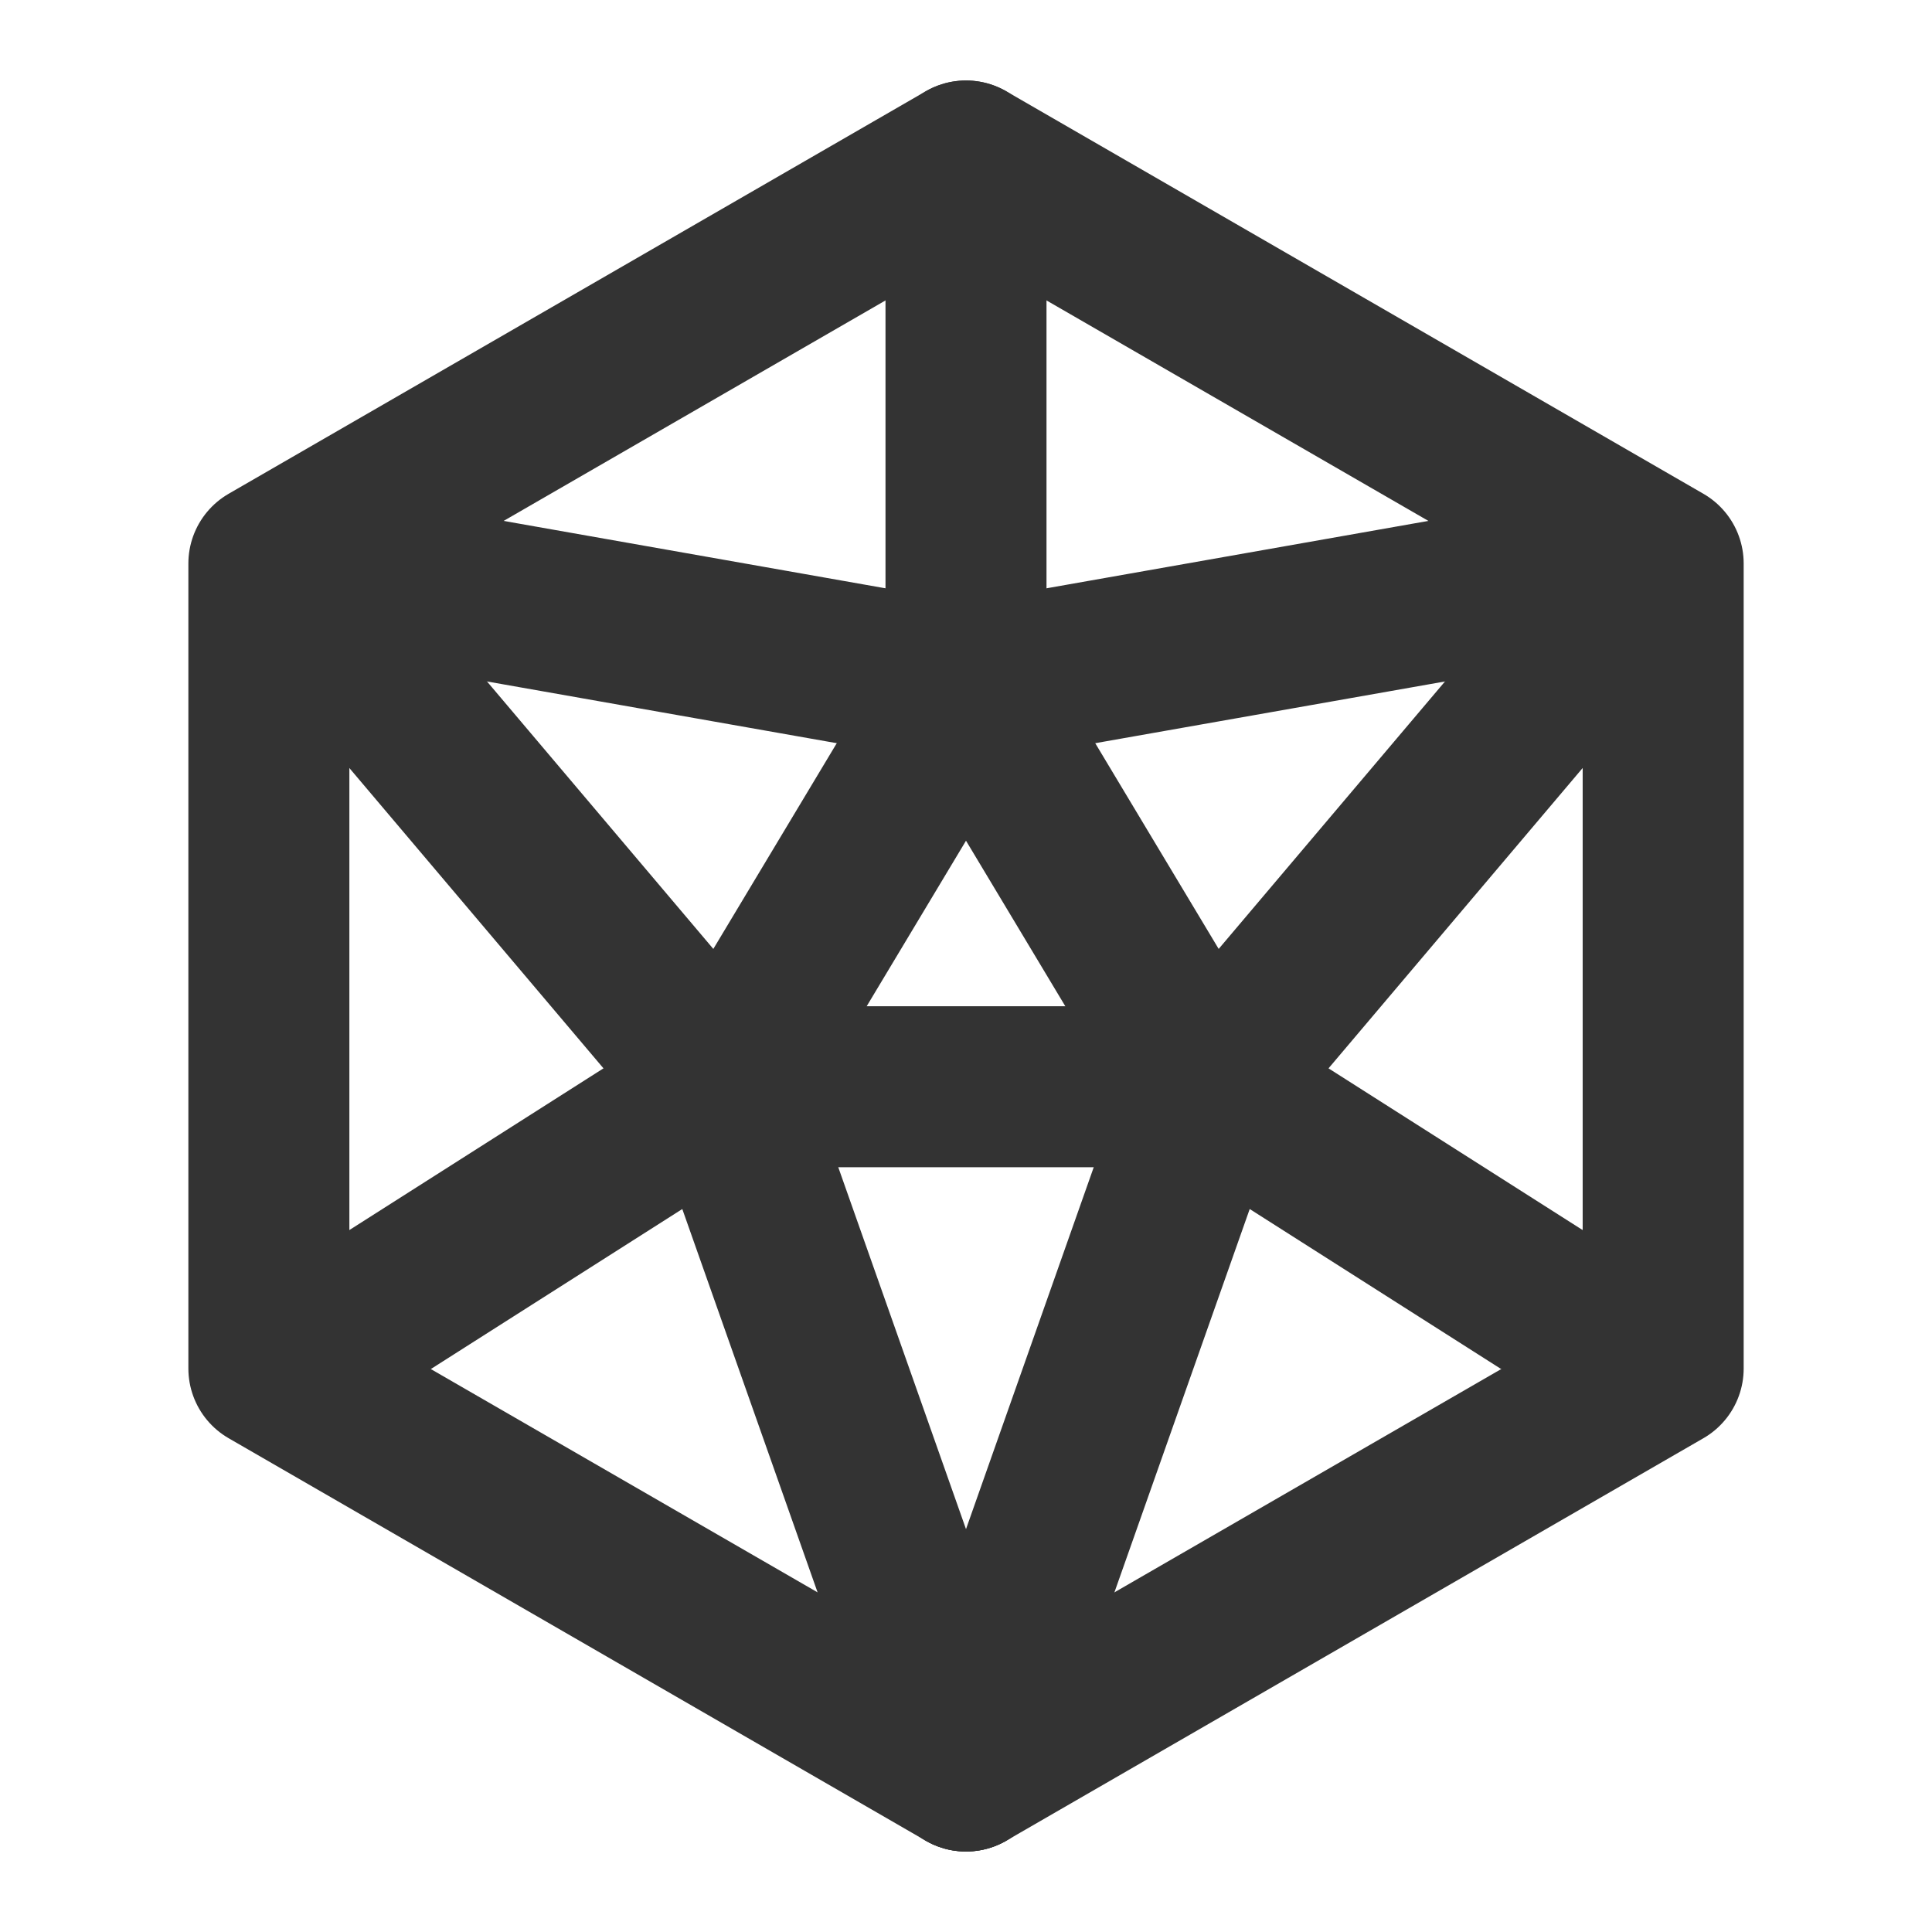 <?xml version="1.0" encoding="UTF-8"?><svg width="24" height="24" viewBox="0 0 48 48" fill="none" xmlns="http://www.w3.org/2000/svg"><path d="M30 27L24 44" stroke="#333" stroke-width="4" stroke-linecap="round" stroke-linejoin="round"/><path d="M18 27L24 44" stroke="#333" stroke-width="4" stroke-linecap="round" stroke-linejoin="round"/><path d="M18 27L30 27" stroke="#333" stroke-width="4" stroke-linecap="round" stroke-linejoin="round"/><path d="M41 34L30 27" stroke="#333" stroke-width="4" stroke-linecap="round" stroke-linejoin="round"/><path d="M41 14L30 27" stroke="#333" stroke-width="4" stroke-linecap="round" stroke-linejoin="round"/><path d="M41 14L24 17" stroke="#333" stroke-width="4" stroke-linecap="round" stroke-linejoin="round"/><path d="M30 27L24 17" stroke="#333" stroke-width="4" stroke-linecap="round" stroke-linejoin="round"/><path d="M24 4V17" stroke="#333" stroke-width="4" stroke-linecap="round" stroke-linejoin="round"/><path d="M7 14L24 17" stroke="#333" stroke-width="4" stroke-linecap="round" stroke-linejoin="round"/><path d="M18 27L24 17" stroke="#333" stroke-width="4" stroke-linecap="round" stroke-linejoin="round"/><path d="M18 27L7 14" stroke="#333" stroke-width="4" stroke-linecap="round" stroke-linejoin="round"/><path d="M18 27L7 34" stroke="#333" stroke-width="4" stroke-linecap="round" stroke-linejoin="round"/><path d="M41.321 14L24 4L6.68 14V34L24 44L41.321 34V14Z" stroke="#333" stroke-width="4" stroke-linecap="round" stroke-linejoin="round"/></svg>